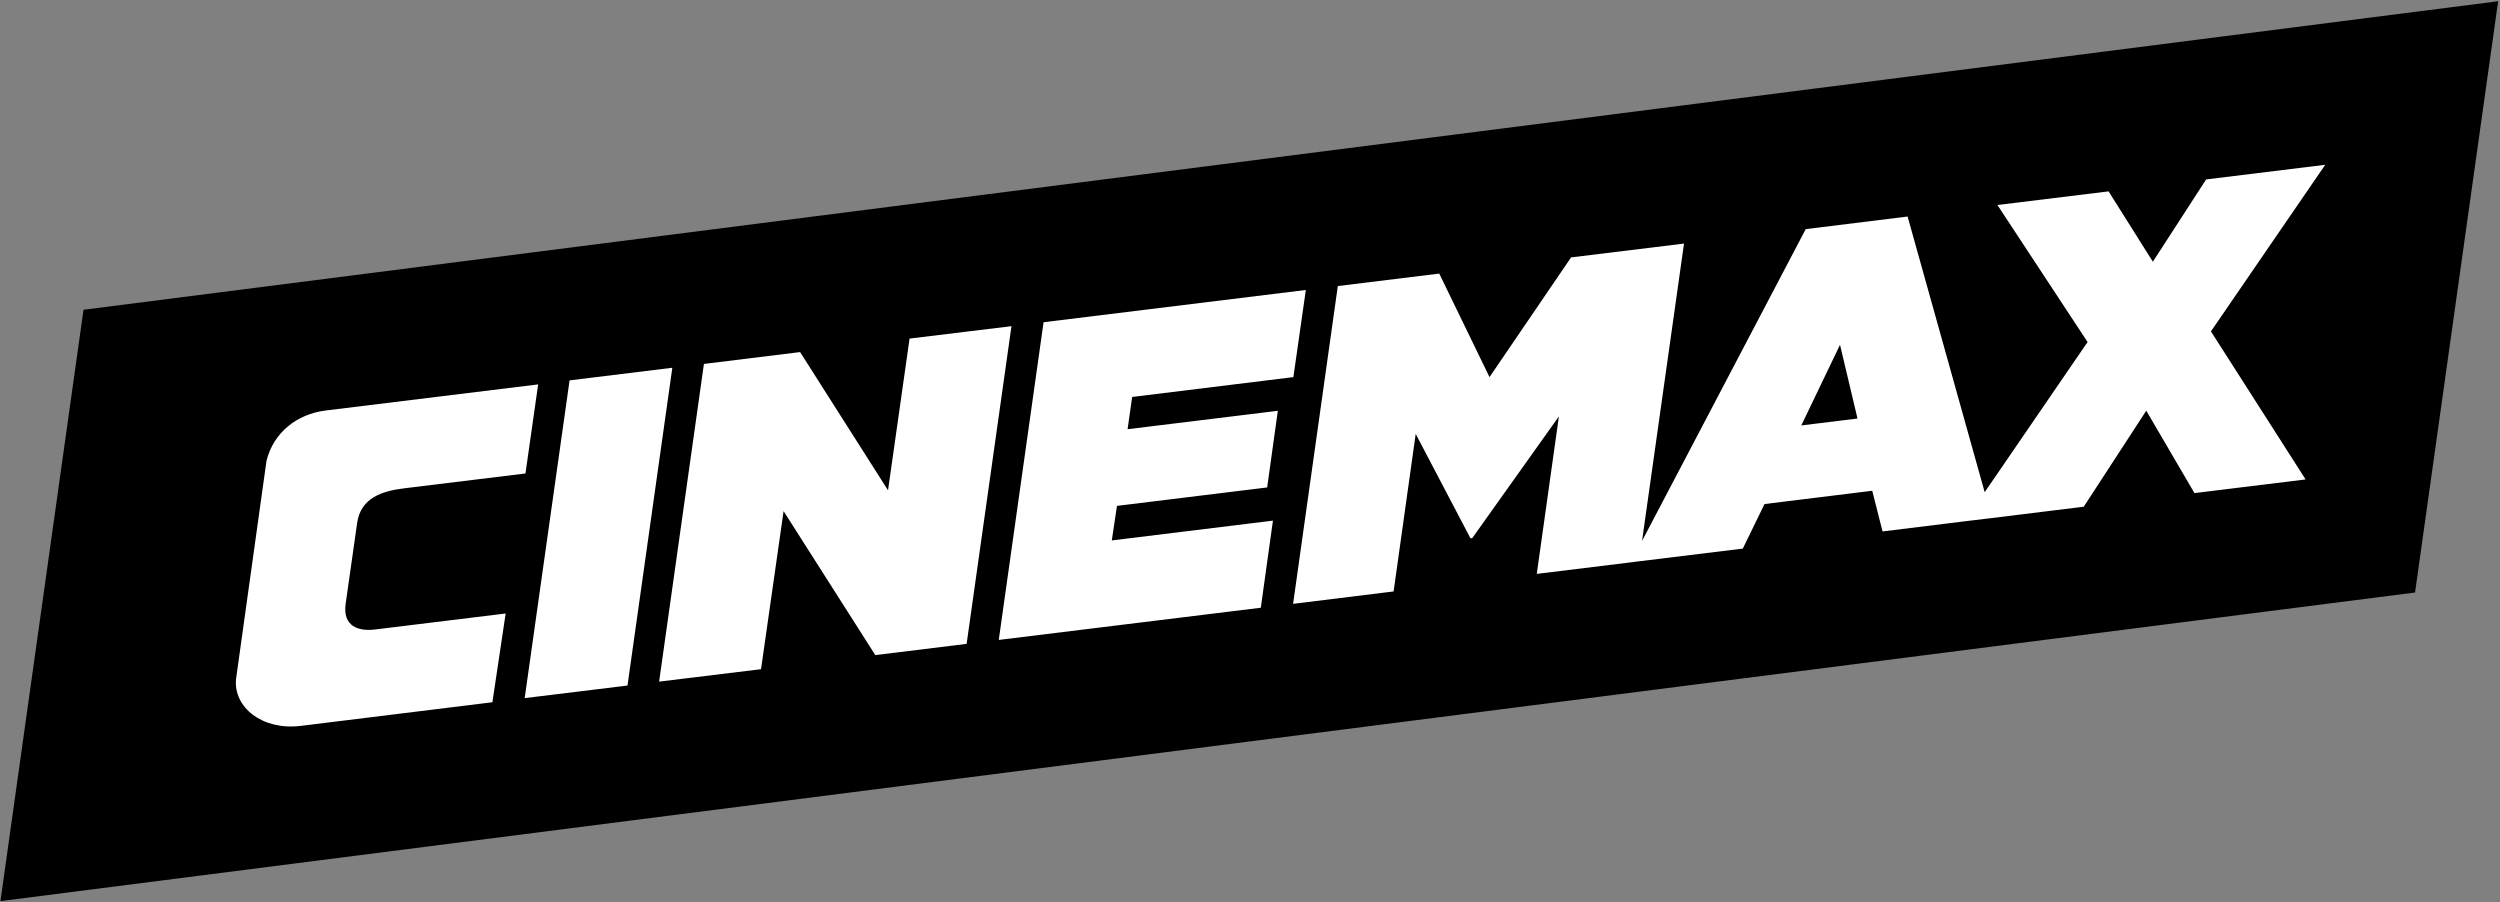 <?xml version="1.0" encoding="utf-8"?>
<!-- Generator: Adobe Illustrator 16.0.0, SVG Export Plug-In . SVG Version: 6.00 Build 0)  -->
<!DOCTYPE svg PUBLIC "-//W3C//DTD SVG 1.1//EN" "http://www.w3.org/Graphics/SVG/1.1/DTD/svg11.dtd">
<svg version="1.1" id="Layer_1" xmlns="http://www.w3.org/2000/svg" xmlns:xlink="http://www.w3.org/1999/xlink" x="0px" y="0px"
	 width="349.2px" height="126px" viewBox="0 0 349.2 126" enable-background="new 0 0 349.2 126" xml:space="preserve">
<rect x="0" y="0" width="349.2" height="126" fill="#808080" stroke="none"/>
<polygon fill="#fff" points="333.189,80.413 12.685,111.124 12.685,51.561 333.189,20.854 "/>
<path d="M257.013,48.161l2.443,10.299l-7.852,0.964L257.013,48.161z M348.94,0.172l-11.606,82.59L0.062,125.865l11.602-82.598
	L348.94,0.172z M308.823,46.289l15.963-23.271l-16.633,2.044l-7.441,11.493l-6.186-9.824L279,28.635l12.592,19.141L277.22,68.75
	l-10.768-38.505l-14.228,1.759L229.36,75.561l5.863-41.539l-15.775,1.931l-11.393,16.722l-7.021-14.46l-14.167,1.741l-6.248,44.388
	l14.04-1.732l3.087-22.003l7.648,14.578l0.25-0.023l12.105-17.005l-3.092,22l13.132-1.609l1.171-0.15l14.475-1.773l3.033-6.223
	l15.045-1.855l1.443,5.682l11.479-1.416l3.791-0.457l12.833-1.582l8.733-13.411l6.73,11.51l15.526-1.908L308.823,46.289z
	 M157.502,59.952l0.638-4.505l22.519-2.772l1.74-12.171l-36.632,4.505l-6.26,44.375l36.603-4.496l1.694-12.166l-22.507,2.764
	l0.721-4.826l20.98-2.574l1.49-10.706L157.502,59.952z M92.066,95.209l14.234-1.736l3.151-22.078l12.809,20.109l12.757-1.568
	l6.264-44.375l-14.232,1.732l-3.011,21.194l-12.28-19.308l-13.435,1.656L92.066,95.209z M93.911,51.368l-14.352,1.764l-6.271,44.38
	l14.361-1.756L93.911,51.368z M32.974,94.82c-0.407,3.961,3.647,7.227,9.012,6.572c0.006,0,0.009,0,0.024,0l26.769-3.303
	l1.852-12.396l-18.199,2.229c-2.406,0.303-4.576-0.451-4.153-3.568l1.597-11.244c0.477-3.572,3.497-4.537,6.661-4.912l16.859-2.062
	l1.772-12.442l-29.644,3.641c-4.133,0.511-7.332,3.144-8.299,7.024L32.974,94.82L32.974,94.82z"/>
</svg>
